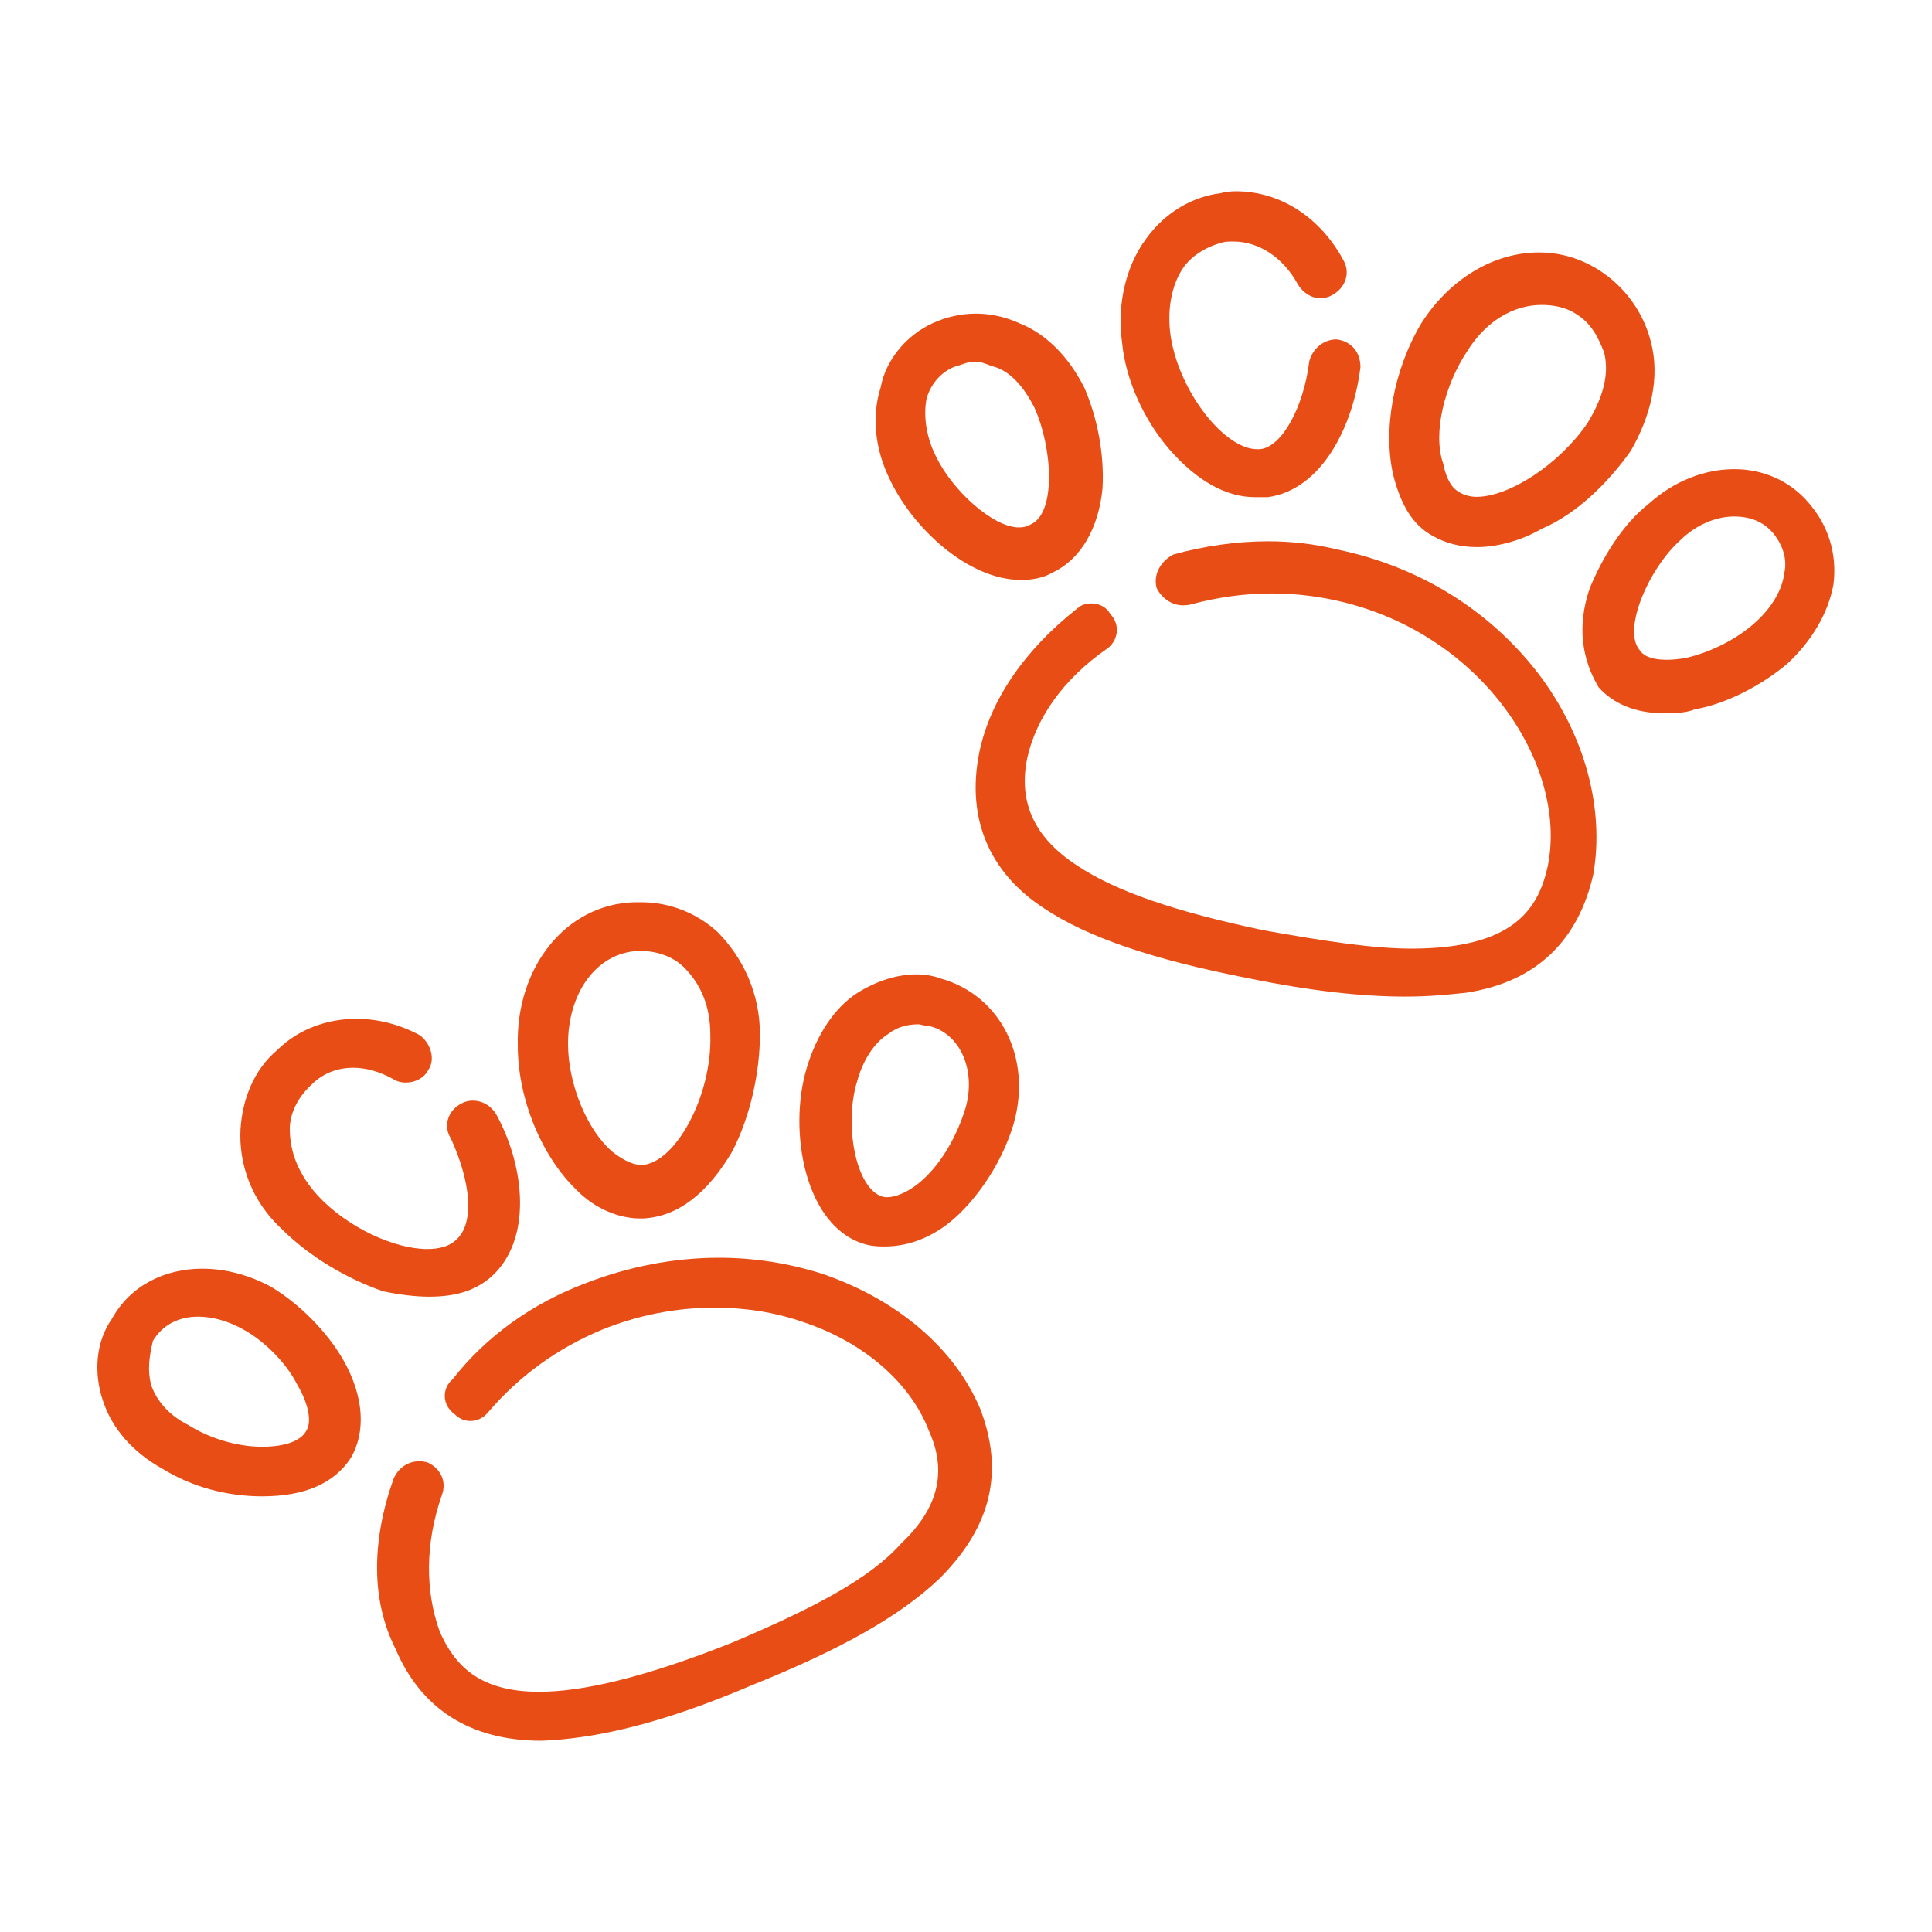 <?xml version="1.0" encoding="utf-8"?>
<!-- Generator: Adobe Illustrator 27.2.0, SVG Export Plug-In . SVG Version: 6.00 Build 0)  -->
<svg version="1.1" baseProfile="basic" id="Capa_1" xmlns="http://www.w3.org/2000/svg" xmlns:xlink="http://www.w3.org/1999/xlink"
	 x="0px" y="0px" viewBox="0 0 60 60" xml:space="preserve">
<style type="text/css">
	.st0{fill-rule:evenodd;clip-rule:evenodd;fill:#E74D15;}
</style>
<g>
	<path class="st0" d="M47.87,9.47c0.35,0,0.75,0.06,1.09,0.29c0.46,0.28,0.69,0.74,0.86,1.2c0.17,0.69-0.06,1.43-0.52,2.18
		c-0.86,1.26-2.41,2.29-3.45,2.29c-0.17,0-0.4-0.05-0.57-0.17c-0.28-0.17-0.4-0.57-0.46-0.86c-0.34-0.97,0.06-2.47,0.75-3.5
		C46.14,9.98,47,9.47,47.87,9.47L47.87,9.47z M47.79,7.84c-1.37,0-2.75,0.79-3.65,2.2c-0.86,1.44-1.21,3.33-0.86,4.76
		c0.23,0.86,0.57,1.49,1.21,1.84c0.4,0.23,0.86,0.35,1.38,0.35c0.57,0,1.32-0.17,2.01-0.57c1.09-0.46,2.07-1.44,2.76-2.41
		c0.63-1.09,0.92-2.29,0.63-3.39c-0.23-0.92-0.81-1.72-1.61-2.23C49.06,8.01,48.43,7.84,47.79,7.84L47.79,7.84z"/>
	<path class="st0" d="M53.85,16.04c0.52,0,0.92,0.17,1.21,0.51c0.29,0.35,0.46,0.8,0.35,1.26c-0.06,0.52-0.41,1.09-0.92,1.54
		c-0.57,0.51-1.38,0.91-2.12,1.08c-0.22,0.04-0.42,0.06-0.61,0.06c-0.4,0-0.7-0.09-0.83-0.29c-0.57-0.63,0.29-2.57,1.26-3.43
		C52.7,16.27,53.33,16.04,53.85,16.04L53.85,16.04z M53.86,14.57c-0.9,0-1.85,0.35-2.65,1.07c-0.81,0.63-1.44,1.66-1.84,2.63
		c-0.41,1.2-0.23,2.23,0.28,3.08c0.46,0.51,1.15,0.8,2.01,0.8c0.28,0,0.69,0,0.97-0.12c0.98-0.17,2.07-0.74,2.88-1.42
		c0.74-0.69,1.26-1.54,1.43-2.46c0.12-0.97-0.17-1.83-0.75-2.51C55.6,14.93,54.75,14.57,53.86,14.57L53.86,14.57z"/>
	<path class="st0" d="M38.38,5.94c1.39,0,2.63,0.82,3.34,2.14c0.23,0.4,0.06,0.86-0.34,1.08c-0.12,0.07-0.25,0.1-0.37,0.1
		c-0.29,0-0.55-0.17-0.71-0.44C39.85,8,39.1,7.5,38.3,7.5c-0.09,0-0.17,0-0.25,0.01c-0.51,0.11-1.02,0.4-1.3,0.8
		c-0.39,0.57-0.51,1.37-0.39,2.16c0.28,1.72,1.67,3.48,2.68,3.48c0.03,0,0.06,0,0.09,0c0.68-0.06,1.36-1.31,1.53-2.73
		c0.11-0.4,0.45-0.68,0.85-0.68c0.46,0.06,0.74,0.4,0.74,0.86c-0.22,1.82-1.19,3.81-2.88,4.04h-0.39c-0.91,0-1.81-0.51-2.66-1.48
		c-0.79-0.91-1.36-2.16-1.47-3.3c-0.17-1.19,0.11-2.39,0.74-3.24c0.57-0.8,1.42-1.31,2.32-1.42C38.04,5.96,38.22,5.94,38.38,5.94
		L38.38,5.94z"/>
	<path class="st0" d="M30.28,11.23c0.23,0,0.4,0.11,0.63,0.17c0.52,0.17,0.92,0.68,1.21,1.25c0.57,1.25,0.69,3.3-0.12,3.64
		c-0.1,0.06-0.22,0.09-0.35,0.09c-0.82,0-2.08-1.16-2.58-2.2c-0.29-0.57-0.41-1.25-0.29-1.82c0.12-0.4,0.41-0.79,0.86-0.97
		C29.82,11.35,30.04,11.23,30.28,11.23L30.28,11.23z M30.31,9.74c-0.46,0-0.92,0.1-1.35,0.3c-0.75,0.34-1.44,1.08-1.61,1.99
		c-0.29,0.91-0.17,1.94,0.28,2.85c0.69,1.48,2.41,3.13,4.08,3.13c0.35,0,0.69-0.06,0.98-0.23c0.86-0.4,1.43-1.36,1.55-2.62
		c0.06-1.08-0.17-2.22-0.57-3.13c-0.46-0.91-1.15-1.65-2.01-1.99C31.22,9.84,30.76,9.74,30.31,9.74L30.31,9.74z"/>
	<path class="st0" d="M39.38,16.81c0.72,0,1.43,0.08,2.13,0.25c2.52,0.52,4.7,1.84,6.25,3.84c1.49,1.95,2.07,4.25,1.72,6.26
		c-0.46,2.01-1.72,3.33-3.95,3.67c-0.57,0.06-1.15,0.12-1.89,0.12c-1.32,0-2.92-0.17-4.87-0.57c-2.92-0.57-4.99-1.26-6.36-2.18
		c-1.66-1.09-2.41-2.75-2-4.82c0.34-1.66,1.43-3.21,3.04-4.48c0.13-0.12,0.29-0.16,0.45-0.16c0.25,0,0.48,0.13,0.58,0.33
		c0.34,0.35,0.23,0.86-0.12,1.09c-1.32,0.92-2.18,2.12-2.46,3.39c-0.28,1.38,0.23,2.47,1.55,3.33c1.2,0.8,3.04,1.43,5.79,2.01
		c1.95,0.35,3.44,0.57,4.59,0.57c3.15,0,3.95-1.21,4.24-2.58c0.63-3.16-2.12-7.35-6.76-8.27c-0.6-0.12-1.2-0.18-1.82-0.18
		c-0.85,0-1.7,0.12-2.54,0.35c-0.07,0.01-0.14,0.02-0.21,0.02c-0.37,0-0.68-0.25-0.82-0.54c-0.12-0.46,0.17-0.86,0.52-1.04
		C37.38,16.96,38.39,16.81,39.38,16.81L39.38,16.81z"/>
	<path class="st0" d="M19.87,29.53c0.52,0,1.03,0.17,1.38,0.52c0.52,0.52,0.81,1.21,0.81,2.08c0.06,1.91-1.09,3.99-2.12,4.05
		c-0.35,0-0.69-0.23-0.92-0.41c-0.81-0.69-1.38-2.14-1.38-3.35c0-1.56,0.86-2.83,2.19-2.89H19.87z M19.91,28.02
		c-0.07,0-0.14,0-0.21,0c-2.13,0.06-3.68,2.02-3.62,4.45c0,1.67,0.75,3.46,1.84,4.5c0.57,0.58,1.32,0.87,1.95,0.87h0.11
		c1.1-0.06,2.01-0.81,2.76-2.08c0.57-1.1,0.86-2.48,0.86-3.64c0-1.27-0.52-2.37-1.32-3.18C21.64,28.36,20.81,28.02,19.91,28.02
		L19.91,28.02z"/>
	<path class="st0" d="M28.53,31.81c0.05,0,0.23,0.06,0.35,0.06c0.93,0.23,1.45,1.36,1.1,2.56c-0.23,0.74-0.64,1.54-1.22,2.11
		c-0.41,0.41-0.88,0.64-1.22,0.64c-0.04,0-0.07,0-0.11-0.01c-0.87-0.23-1.22-2.28-0.81-3.59c0.17-0.63,0.52-1.2,0.98-1.48
		C27.89,31.87,28.24,31.81,28.53,31.81L28.53,31.81z M28.46,30.26c-0.62,0-1.27,0.22-1.84,0.58c-0.7,0.45-1.27,1.31-1.57,2.34
		c-0.58,1.94-0.06,4.96,1.85,5.47c0.23,0.06,0.41,0.06,0.58,0.06c0.81,0,1.62-0.34,2.32-1.02c0.81-0.8,1.39-1.82,1.68-2.79
		c0.58-2.05-0.41-3.99-2.26-4.51C28.98,30.3,28.72,30.26,28.46,30.26L28.46,30.26z"/>
	<path class="st0" d="M11.07,31.64c0.66,0,1.33,0.17,1.95,0.5c0.34,0.23,0.52,0.74,0.28,1.09c-0.12,0.24-0.4,0.39-0.69,0.39
		c-0.14,0-0.28-0.03-0.4-0.11c-0.42-0.23-0.84-0.35-1.24-0.35c-0.49,0-0.94,0.17-1.29,0.52C9.23,34.09,9,34.6,9,35.06
		c0,0.74,0.29,1.43,0.86,2.06c0.92,1,2.39,1.67,3.41,1.67c0.38,0,0.7-0.09,0.9-0.29c0.57-0.51,0.46-1.77-0.17-3.15
		c-0.23-0.35-0.12-0.86,0.35-1.09c0.1-0.05,0.21-0.08,0.33-0.08c0.28,0,0.59,0.15,0.76,0.48c0.86,1.6,1.09,3.83-0.17,4.98
		c-0.52,0.46-1.15,0.63-1.95,0.63c-0.4,0-0.92-0.06-1.43-0.17c-1.15-0.4-2.3-1.09-3.16-1.95c-0.92-0.86-1.32-2-1.26-3.09
		c0.06-0.91,0.4-1.83,1.15-2.46C9.27,31.96,10.16,31.64,11.07,31.64L11.07,31.64z"/>
	<path class="st0" d="M6.15,40.89c0.44,0,0.93,0.13,1.41,0.4C8.2,41.64,8.89,42.32,9.23,43c0.34,0.57,0.46,1.14,0.29,1.42
		c-0.17,0.34-0.69,0.51-1.38,0.51c-0.81,0-1.67-0.28-2.3-0.68C5.27,43.97,4.86,43.51,4.69,43c-0.11-0.45-0.06-0.85,0.06-1.36
		C5.05,41.14,5.56,40.89,6.15,40.89L6.15,40.89z M6.28,39.4c-1.16,0-2.23,0.52-2.8,1.55c-0.52,0.74-0.57,1.71-0.28,2.56
		c0.28,0.85,0.92,1.59,1.84,2.1c0.92,0.57,2.01,0.86,3.1,0.86c1.32,0,2.24-0.4,2.76-1.2c0.46-0.8,0.41-1.88-0.23-3.02
		c-0.52-0.91-1.38-1.76-2.24-2.28C7.73,39.59,6.99,39.4,6.28,39.4L6.28,39.4z"/>
	<path class="st0" d="M22.33,39.06c1.09,0,2.18,0.17,3.24,0.51c2.3,0.8,4.07,2.29,4.87,4.18c0.75,1.95,0.35,3.66-1.26,5.27
		c-1.2,1.14-2.98,2.17-5.84,3.32c-2.81,1.2-4.87,1.66-6.53,1.72c-2.18,0-3.73-0.97-4.53-2.86c-0.75-1.49-0.75-3.32-0.06-5.27
		c0.14-0.33,0.44-0.55,0.8-0.55c0.08,0,0.15,0.01,0.24,0.03c0.4,0.17,0.63,0.58,0.46,1.03c-0.52,1.49-0.52,2.98-0.06,4.24
		c0.44,0.98,1.16,1.86,3.08,1.86c1.32,0,3.22-0.42,5.98-1.52c2.58-1.09,4.3-2,5.27-3.09c1.15-1.09,1.43-2.23,0.86-3.49
		c-0.57-1.49-2.01-2.75-3.9-3.38c-0.89-0.31-1.82-0.45-2.76-0.45c-1.18,0-2.37,0.23-3.48,0.68c-1.38,0.57-2.58,1.43-3.56,2.58
		c-0.15,0.18-0.35,0.26-0.54,0.26c-0.18,0-0.35-0.07-0.49-0.21c-0.4-0.29-0.4-0.8-0.06-1.09c1.03-1.32,2.46-2.35,4.13-2.98
		C19.51,39.34,20.92,39.06,22.33,39.06L22.33,39.06z"/>
</g>
</svg>
